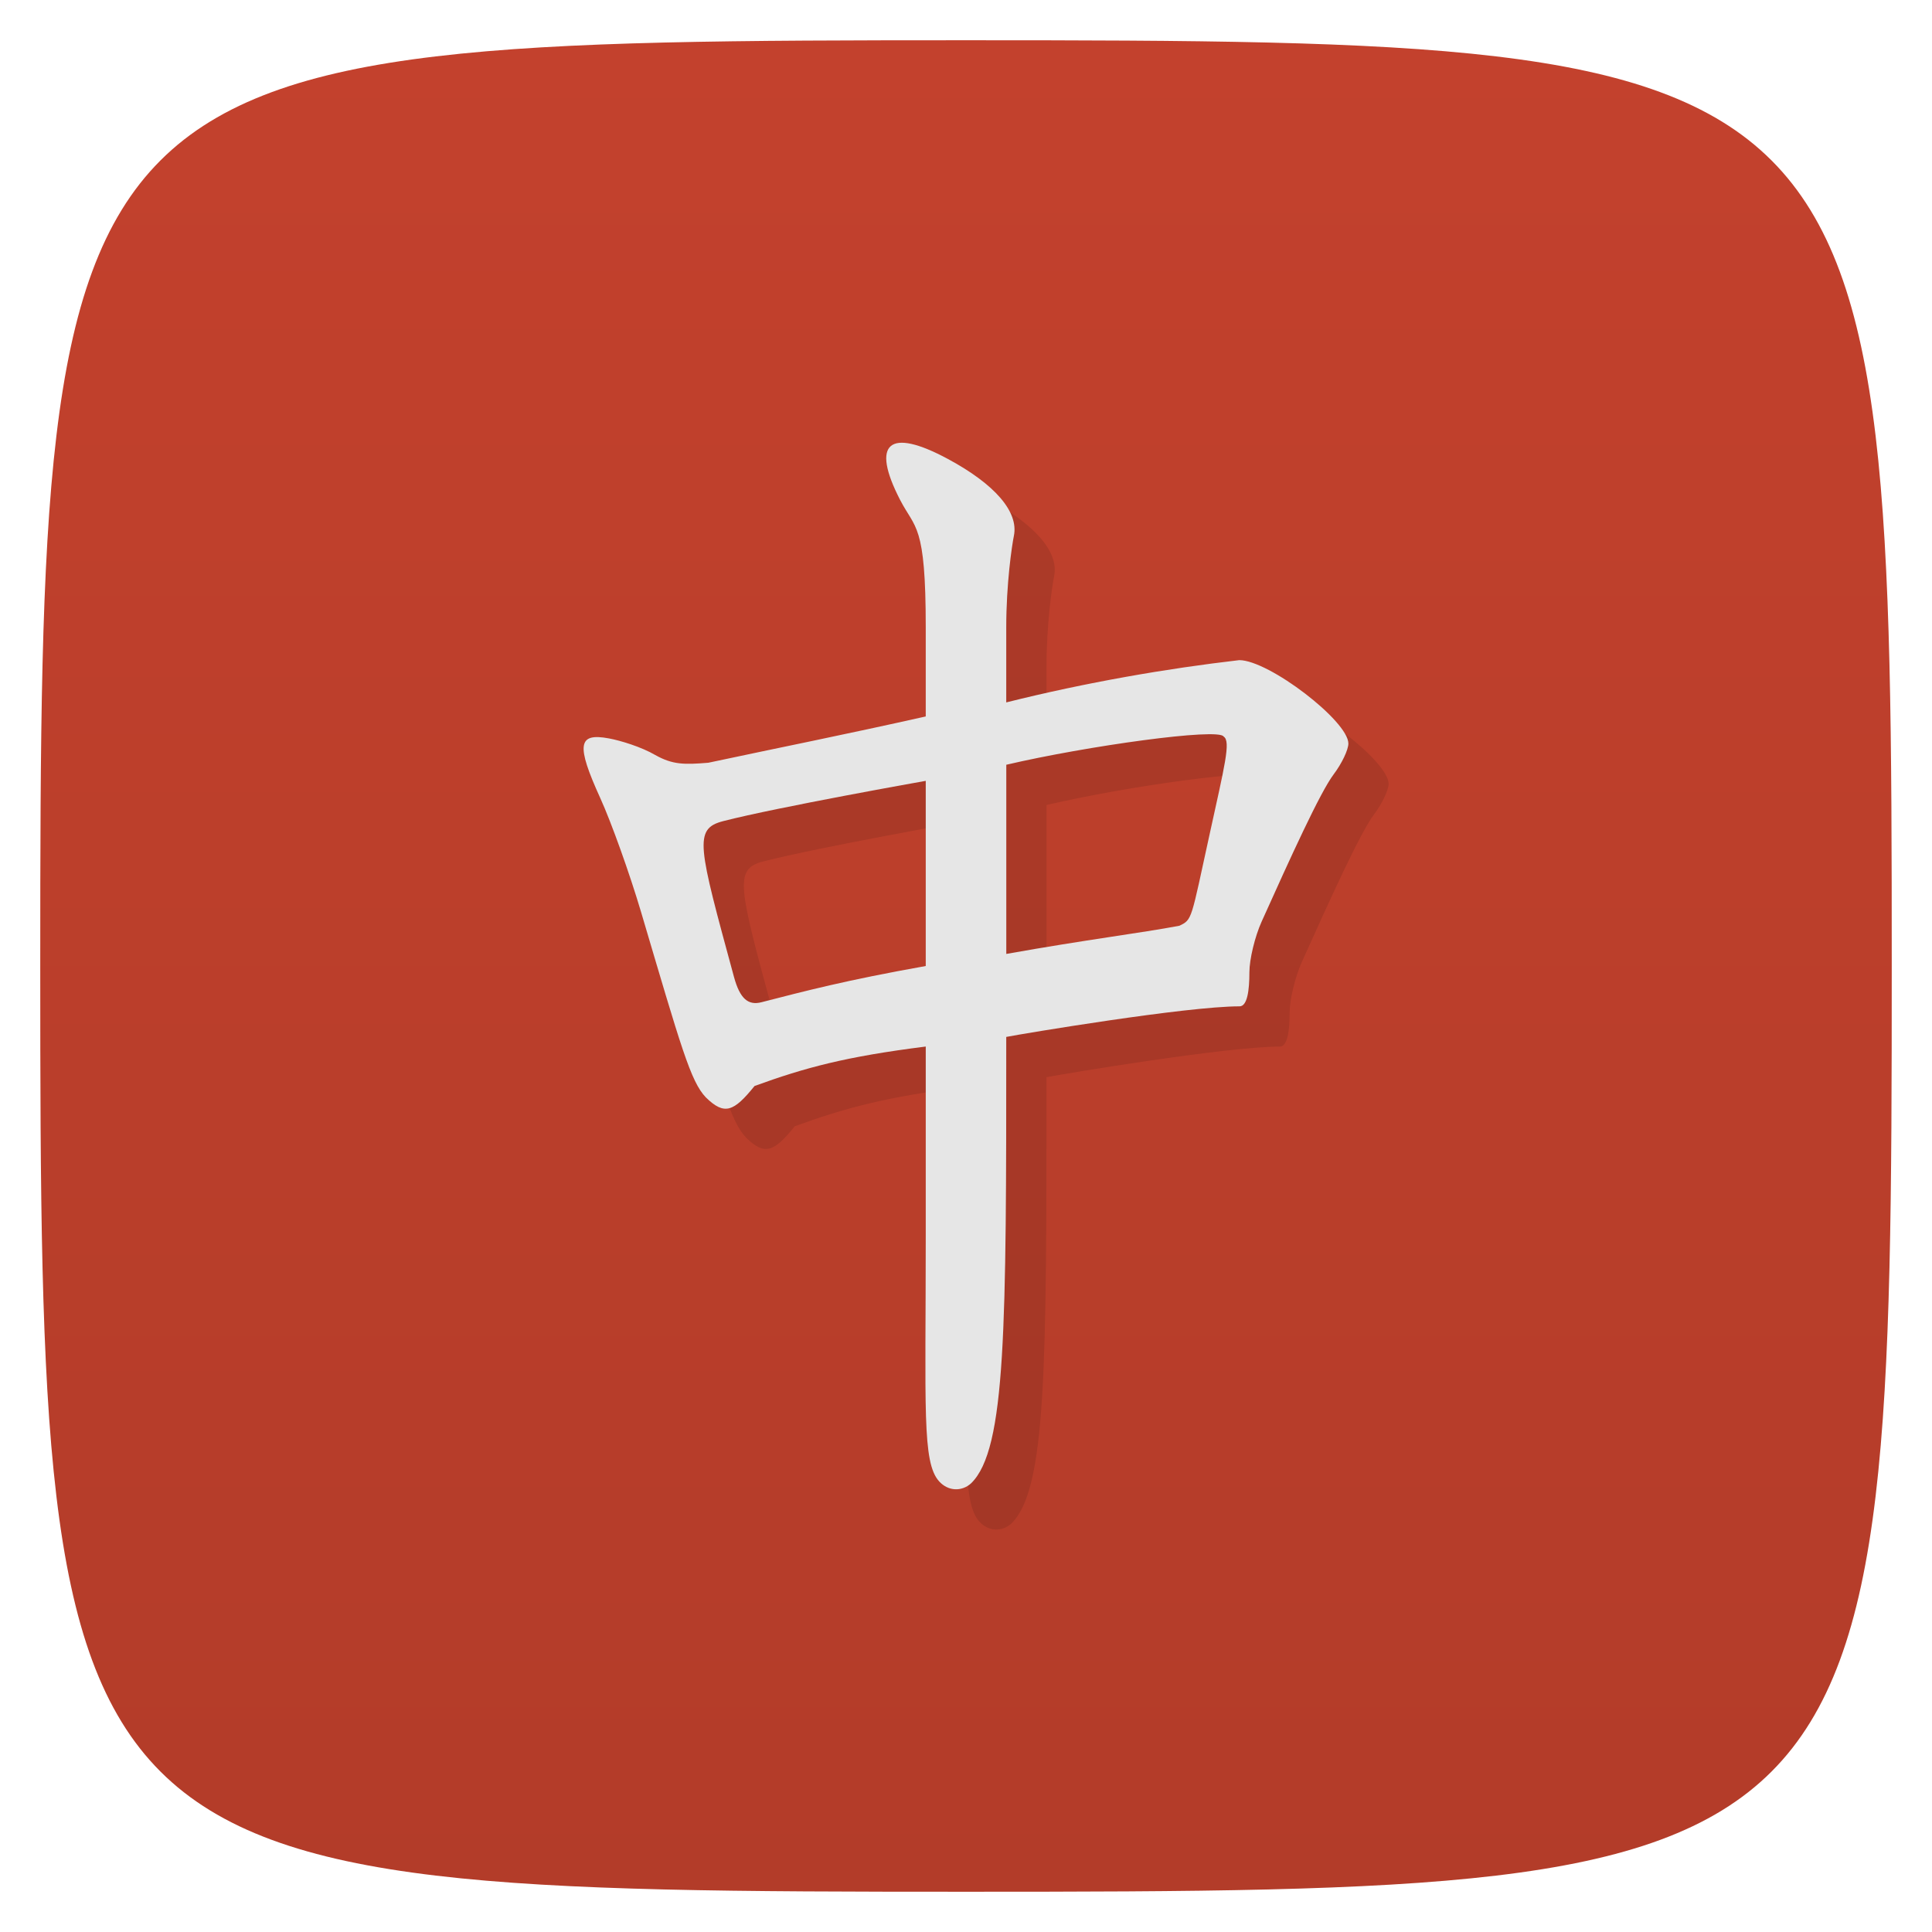 <svg viewBox="0 0 48 48" xmlns="http://www.w3.org/2000/svg" xmlns:xlink="http://www.w3.org/1999/xlink">
  <linearGradient id="a" gradientUnits="userSpaceOnUse" x2="0" y1="47" y2="1">
    <stop offset="0" stop-color="#b33c29"/>
    <stop offset="1" stop-color="#c3412d"/>
  </linearGradient>
  <path d="m24 1c22.703 0 23 .297 23 23 0 22.703-.297 23-23 23-22.703 0-23-.297-23-23 0-22.703.297-23 23-23z" fill="url(#a)"/>
  <path d="m24.33 37.801c-.424-.473-.33-1.801-.33-6.11v-4.69c-2 .252-3 .525-4.253.98-.518.64-.747.738-1.211.283-.379-.399-.61-1.232-1.61-4.609-.281-.947-.736-2.219-1.012-2.826-.603-1.326-.56-1.627.212-1.484.292.054.812.213 1.155.414.431.241.719.241 1.318.191 1.748-.373 3.401-.701 5.401-1.15v-2.215c0-2.585-.262-2.437-.638-3.167-.731-1.418-.278-1.805 1.189-1.015 1.171.63 1.76 1.315 1.639 1.909-.05.245-.19 1.191-.19 2.274v1.865c2-.5 4-.843 5.789-1.05.735 0 2.711 1.514 2.711 2.072 0 .155-.164.498-.364.763-.337.446-1.073 2.065-1.792 3.663-.167.371-.303.936-.303 1.256 0 .455-.053.847-.245.847-1.326 0-5.379.679-5.796.76 0 7.221 0 10.24-.873 11.09-.228.208-.569.204-.797-.051zm-.33-12.801v-4.6c0 0-3.676.651-5.03 1-.746.192-.624.6.266 3.873.148.542.353.712.683.627 1.082-.278 2.082-.543 4.082-.9m6.3-1c .324-.154.285-.142.75-2.266.375-1.712.534-2.319.35-2.434-.113-.224-3.4.232-5.4.7v4.7c2-.357 3.338-.518 4.3-.7z" fill-opacity=".098"/>
  <path d="m23.33 36.801c-.424-.473-.33-1.801-.33-6.11v-4.69c-2 .252-3 .525-4.253.98-.518.64-.747.738-1.211.283-.379-.399-.61-1.232-1.61-4.609-.281-.947-.736-2.219-1.012-2.826-.603-1.326-.56-1.627.212-1.484.292.054.812.213 1.155.414.431.241.719.241 1.318.191 1.748-.373 3.401-.701 5.401-1.15v-2.215c0-2.585-.262-2.437-.638-3.167-.731-1.418-.278-1.805 1.189-1.015 1.171.63 1.76 1.315 1.639 1.909-.05.245-.19 1.191-.19 2.274v1.865c2-.5 4-.843 5.789-1.05.735 0 2.711 1.514 2.711 2.072 0 .155-.164.498-.364.763-.337.446-1.073 2.065-1.792 3.663-.167.371-.303.936-.303 1.256 0 .455-.053.847-.245.847-1.326 0-5.379.679-5.796.76 0 7.221 0 10.24-.873 11.09-.228.208-.569.204-.797-.051m-.33-12.801v-4.6c0 0-3.676.651-5.03 1-.746.192-.624.6.266 3.873.148.542.353.712.683.627 1.082-.278 2.082-.543 4.082-.9m6.3-1c .324-.154.285-.142.75-2.266.375-1.713.534-2.319.35-2.434-.113-.224-3.4.232-5.4.7v4.7c2-.357 3.338-.518 4.3-.7z" fill="#e6e6e6"/>
</svg>
